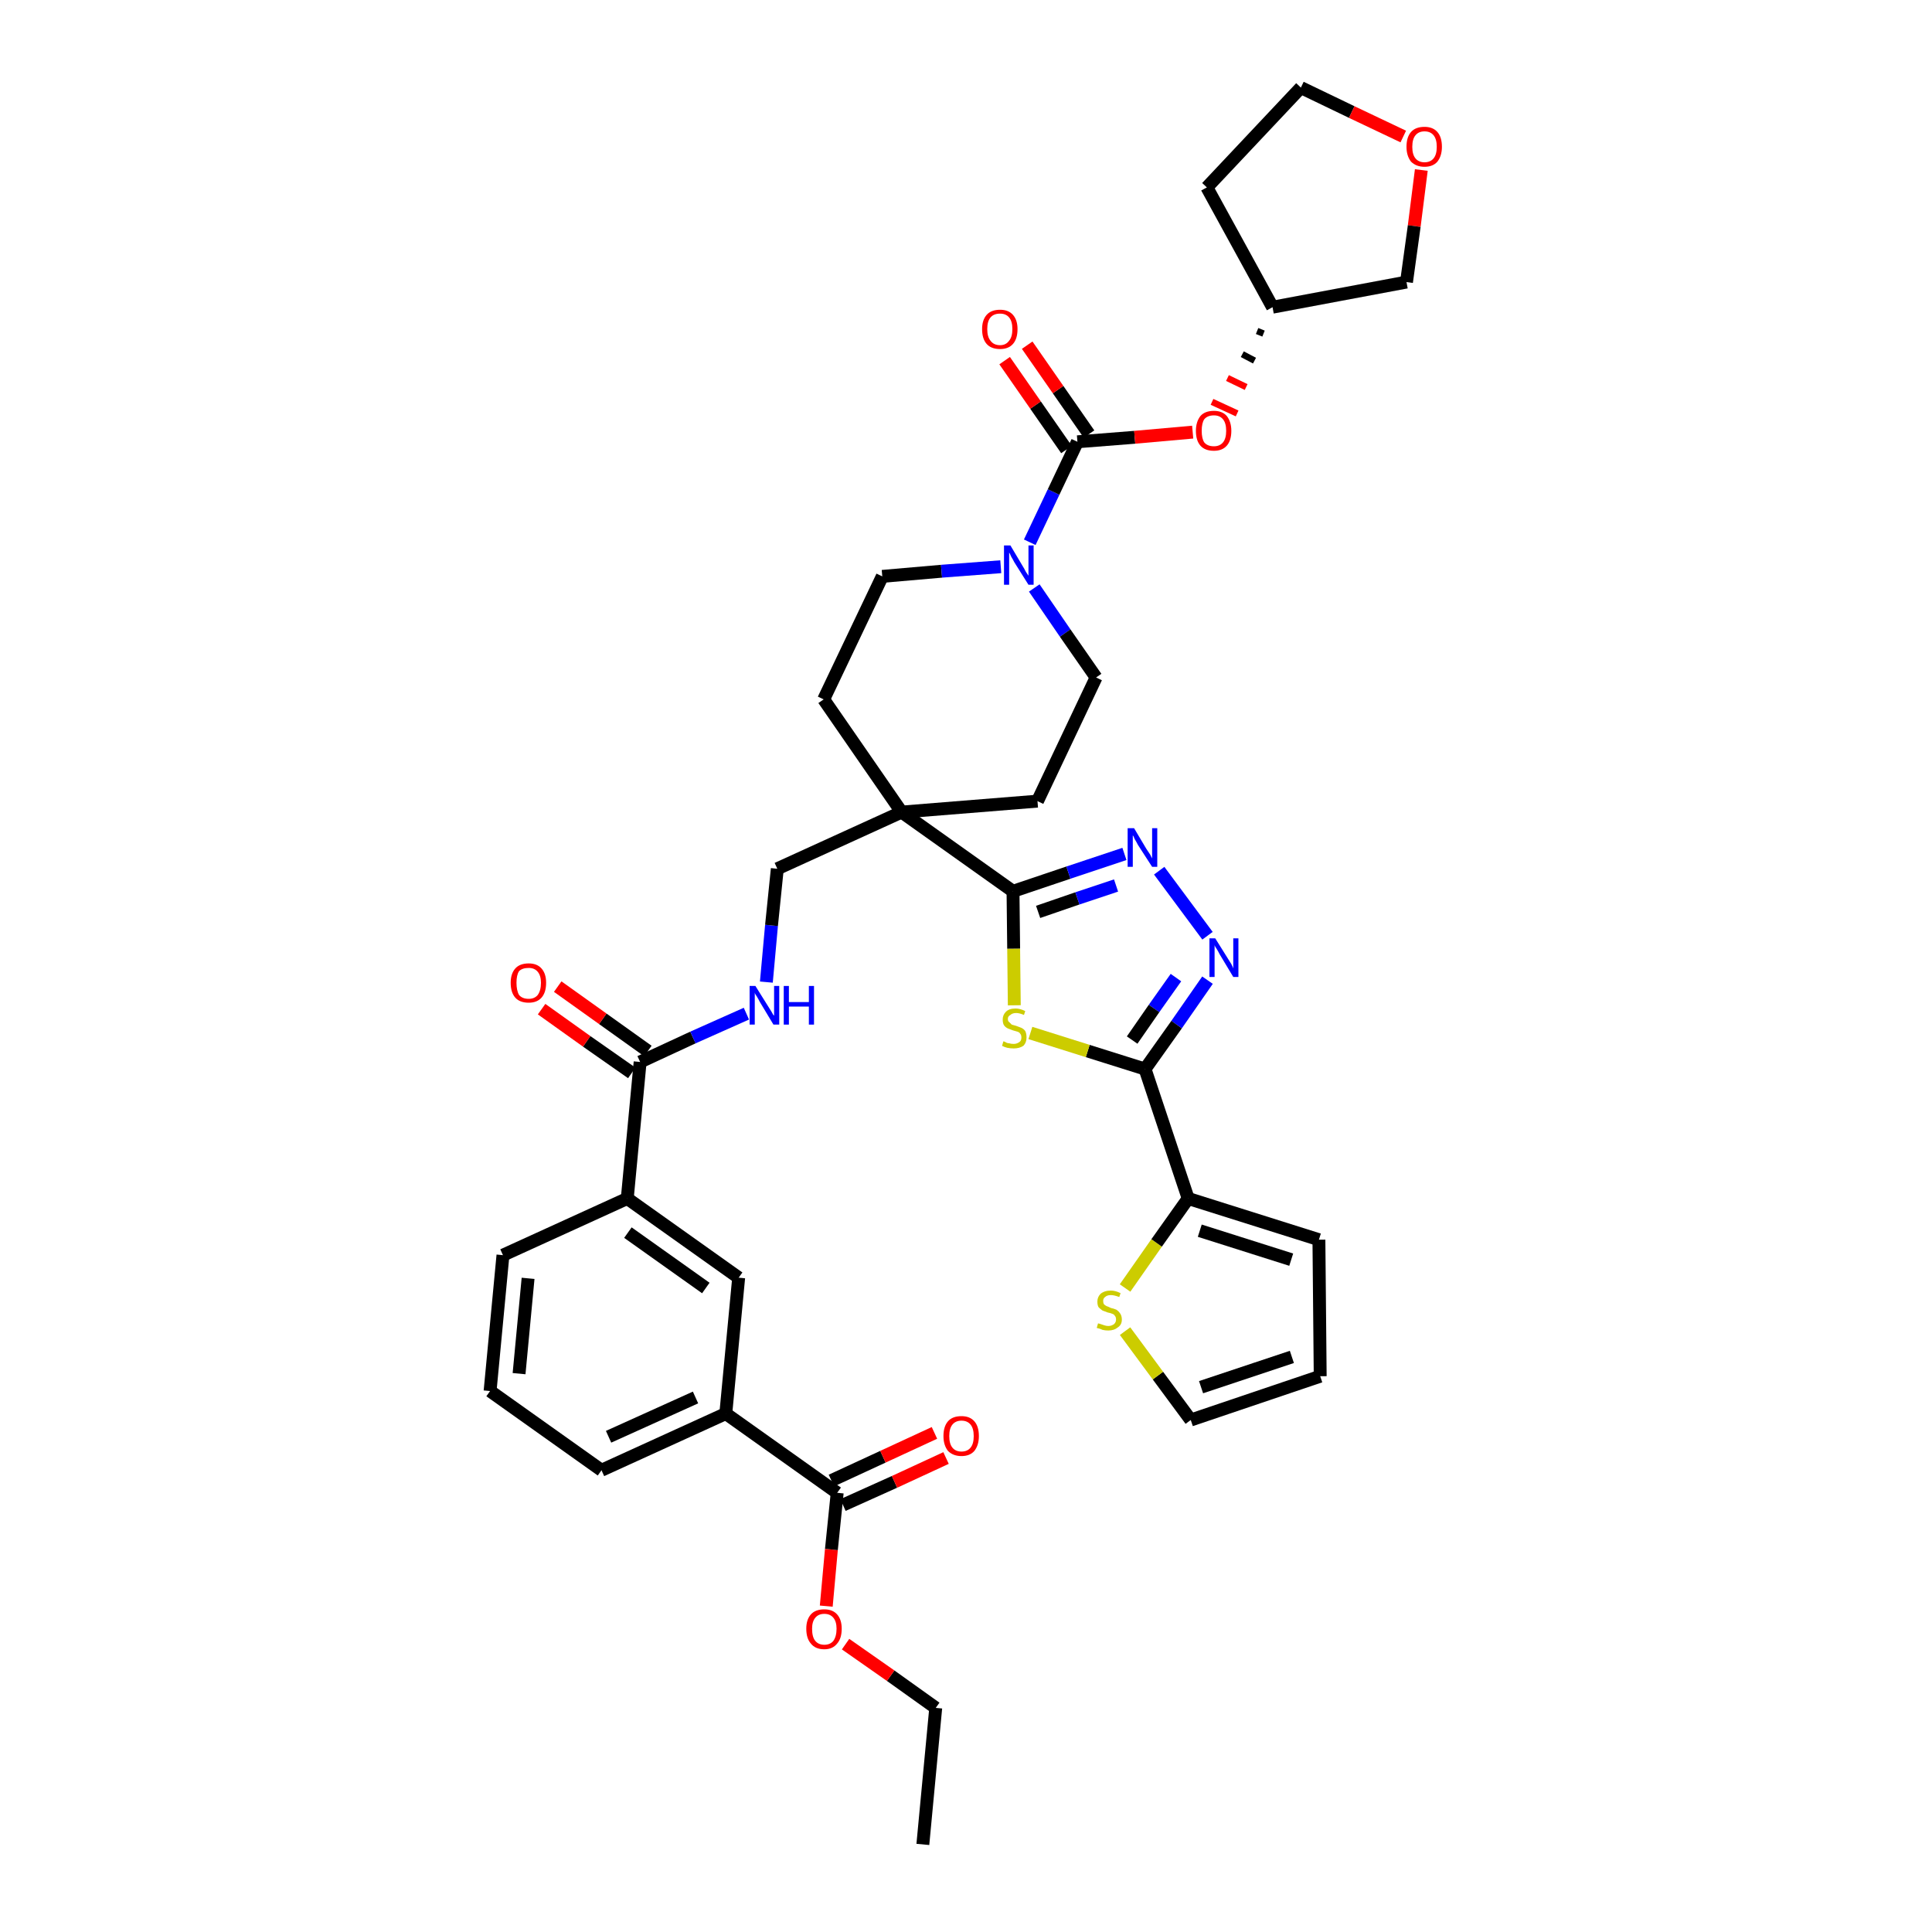 <?xml version='1.0' encoding='iso-8859-1'?>
<svg version='1.1' baseProfile='full'
              xmlns='http://www.w3.org/2000/svg'
                      xmlns:rdkit='http://www.rdkit.org/xml'
                      xmlns:xlink='http://www.w3.org/1999/xlink'
                  xml:space='preserve'
width='300px' height='300px' viewBox='0 0 300 300'>
<!-- END OF HEADER -->
<path class='bond-0 atom-0 atom-1' d='M 143.3,286.4 L 145.3,265.2' style='fill:none;fill-rule:evenodd;stroke:#000000;stroke-width:2.0px;stroke-linecap:butt;stroke-linejoin:miter;stroke-opacity:1' />
<path class='bond-1 atom-1 atom-2' d='M 145.3,265.2 L 138.3,260.2' style='fill:none;fill-rule:evenodd;stroke:#000000;stroke-width:2.0px;stroke-linecap:butt;stroke-linejoin:miter;stroke-opacity:1' />
<path class='bond-1 atom-1 atom-2' d='M 138.3,260.2 L 131.3,255.3' style='fill:none;fill-rule:evenodd;stroke:#FF0000;stroke-width:2.0px;stroke-linecap:butt;stroke-linejoin:miter;stroke-opacity:1' />
<path class='bond-2 atom-2 atom-3' d='M 128.3,249.4 L 129.1,240.6' style='fill:none;fill-rule:evenodd;stroke:#FF0000;stroke-width:2.0px;stroke-linecap:butt;stroke-linejoin:miter;stroke-opacity:1' />
<path class='bond-2 atom-2 atom-3' d='M 129.1,240.6 L 130.0,231.8' style='fill:none;fill-rule:evenodd;stroke:#000000;stroke-width:2.0px;stroke-linecap:butt;stroke-linejoin:miter;stroke-opacity:1' />
<path class='bond-3 atom-3 atom-4' d='M 130.9,233.7 L 138.9,230.1' style='fill:none;fill-rule:evenodd;stroke:#000000;stroke-width:2.0px;stroke-linecap:butt;stroke-linejoin:miter;stroke-opacity:1' />
<path class='bond-3 atom-3 atom-4' d='M 138.9,230.1 L 146.9,226.4' style='fill:none;fill-rule:evenodd;stroke:#FF0000;stroke-width:2.0px;stroke-linecap:butt;stroke-linejoin:miter;stroke-opacity:1' />
<path class='bond-3 atom-3 atom-4' d='M 129.1,229.9 L 137.1,226.2' style='fill:none;fill-rule:evenodd;stroke:#000000;stroke-width:2.0px;stroke-linecap:butt;stroke-linejoin:miter;stroke-opacity:1' />
<path class='bond-3 atom-3 atom-4' d='M 137.1,226.2 L 145.1,222.5' style='fill:none;fill-rule:evenodd;stroke:#FF0000;stroke-width:2.0px;stroke-linecap:butt;stroke-linejoin:miter;stroke-opacity:1' />
<path class='bond-4 atom-3 atom-5' d='M 130.0,231.8 L 112.7,219.5' style='fill:none;fill-rule:evenodd;stroke:#000000;stroke-width:2.0px;stroke-linecap:butt;stroke-linejoin:miter;stroke-opacity:1' />
<path class='bond-5 atom-5 atom-6' d='M 112.7,219.5 L 93.4,228.3' style='fill:none;fill-rule:evenodd;stroke:#000000;stroke-width:2.0px;stroke-linecap:butt;stroke-linejoin:miter;stroke-opacity:1' />
<path class='bond-5 atom-5 atom-6' d='M 108.0,217.0 L 94.5,223.1' style='fill:none;fill-rule:evenodd;stroke:#000000;stroke-width:2.0px;stroke-linecap:butt;stroke-linejoin:miter;stroke-opacity:1' />
<path class='bond-38 atom-38 atom-5' d='M 114.7,198.4 L 112.7,219.5' style='fill:none;fill-rule:evenodd;stroke:#000000;stroke-width:2.0px;stroke-linecap:butt;stroke-linejoin:miter;stroke-opacity:1' />
<path class='bond-6 atom-6 atom-7' d='M 93.4,228.3 L 76.1,216.0' style='fill:none;fill-rule:evenodd;stroke:#000000;stroke-width:2.0px;stroke-linecap:butt;stroke-linejoin:miter;stroke-opacity:1' />
<path class='bond-7 atom-7 atom-8' d='M 76.1,216.0 L 78.1,194.9' style='fill:none;fill-rule:evenodd;stroke:#000000;stroke-width:2.0px;stroke-linecap:butt;stroke-linejoin:miter;stroke-opacity:1' />
<path class='bond-7 atom-7 atom-8' d='M 80.6,213.3 L 82.0,198.5' style='fill:none;fill-rule:evenodd;stroke:#000000;stroke-width:2.0px;stroke-linecap:butt;stroke-linejoin:miter;stroke-opacity:1' />
<path class='bond-8 atom-8 atom-9' d='M 78.1,194.9 L 97.4,186.1' style='fill:none;fill-rule:evenodd;stroke:#000000;stroke-width:2.0px;stroke-linecap:butt;stroke-linejoin:miter;stroke-opacity:1' />
<path class='bond-9 atom-9 atom-10' d='M 97.4,186.1 L 99.4,164.9' style='fill:none;fill-rule:evenodd;stroke:#000000;stroke-width:2.0px;stroke-linecap:butt;stroke-linejoin:miter;stroke-opacity:1' />
<path class='bond-37 atom-9 atom-38' d='M 97.4,186.1 L 114.7,198.4' style='fill:none;fill-rule:evenodd;stroke:#000000;stroke-width:2.0px;stroke-linecap:butt;stroke-linejoin:miter;stroke-opacity:1' />
<path class='bond-37 atom-9 atom-38' d='M 97.5,191.4 L 109.6,200.0' style='fill:none;fill-rule:evenodd;stroke:#000000;stroke-width:2.0px;stroke-linecap:butt;stroke-linejoin:miter;stroke-opacity:1' />
<path class='bond-10 atom-10 atom-11' d='M 100.6,163.2 L 93.6,158.2' style='fill:none;fill-rule:evenodd;stroke:#000000;stroke-width:2.0px;stroke-linecap:butt;stroke-linejoin:miter;stroke-opacity:1' />
<path class='bond-10 atom-10 atom-11' d='M 93.6,158.2 L 86.6,153.2' style='fill:none;fill-rule:evenodd;stroke:#FF0000;stroke-width:2.0px;stroke-linecap:butt;stroke-linejoin:miter;stroke-opacity:1' />
<path class='bond-10 atom-10 atom-11' d='M 98.1,166.6 L 91.1,161.7' style='fill:none;fill-rule:evenodd;stroke:#000000;stroke-width:2.0px;stroke-linecap:butt;stroke-linejoin:miter;stroke-opacity:1' />
<path class='bond-10 atom-10 atom-11' d='M 91.1,161.7 L 84.1,156.7' style='fill:none;fill-rule:evenodd;stroke:#FF0000;stroke-width:2.0px;stroke-linecap:butt;stroke-linejoin:miter;stroke-opacity:1' />
<path class='bond-11 atom-10 atom-12' d='M 99.4,164.9 L 107.6,161.1' style='fill:none;fill-rule:evenodd;stroke:#000000;stroke-width:2.0px;stroke-linecap:butt;stroke-linejoin:miter;stroke-opacity:1' />
<path class='bond-11 atom-10 atom-12' d='M 107.6,161.1 L 115.9,157.4' style='fill:none;fill-rule:evenodd;stroke:#0000FF;stroke-width:2.0px;stroke-linecap:butt;stroke-linejoin:miter;stroke-opacity:1' />
<path class='bond-12 atom-12 atom-13' d='M 119.0,152.5 L 119.8,143.7' style='fill:none;fill-rule:evenodd;stroke:#0000FF;stroke-width:2.0px;stroke-linecap:butt;stroke-linejoin:miter;stroke-opacity:1' />
<path class='bond-12 atom-12 atom-13' d='M 119.8,143.7 L 120.7,134.9' style='fill:none;fill-rule:evenodd;stroke:#000000;stroke-width:2.0px;stroke-linecap:butt;stroke-linejoin:miter;stroke-opacity:1' />
<path class='bond-13 atom-13 atom-14' d='M 120.7,134.9 L 140.0,126.1' style='fill:none;fill-rule:evenodd;stroke:#000000;stroke-width:2.0px;stroke-linecap:butt;stroke-linejoin:miter;stroke-opacity:1' />
<path class='bond-14 atom-14 atom-15' d='M 140.0,126.1 L 157.3,138.4' style='fill:none;fill-rule:evenodd;stroke:#000000;stroke-width:2.0px;stroke-linecap:butt;stroke-linejoin:miter;stroke-opacity:1' />
<path class='bond-24 atom-14 atom-25' d='M 140.0,126.1 L 127.9,108.6' style='fill:none;fill-rule:evenodd;stroke:#000000;stroke-width:2.0px;stroke-linecap:butt;stroke-linejoin:miter;stroke-opacity:1' />
<path class='bond-39 atom-37 atom-14' d='M 161.1,124.4 L 140.0,126.1' style='fill:none;fill-rule:evenodd;stroke:#000000;stroke-width:2.0px;stroke-linecap:butt;stroke-linejoin:miter;stroke-opacity:1' />
<path class='bond-15 atom-15 atom-16' d='M 157.3,138.4 L 165.9,135.5' style='fill:none;fill-rule:evenodd;stroke:#000000;stroke-width:2.0px;stroke-linecap:butt;stroke-linejoin:miter;stroke-opacity:1' />
<path class='bond-15 atom-15 atom-16' d='M 165.9,135.5 L 174.6,132.6' style='fill:none;fill-rule:evenodd;stroke:#0000FF;stroke-width:2.0px;stroke-linecap:butt;stroke-linejoin:miter;stroke-opacity:1' />
<path class='bond-15 atom-15 atom-16' d='M 161.2,141.6 L 167.3,139.5' style='fill:none;fill-rule:evenodd;stroke:#000000;stroke-width:2.0px;stroke-linecap:butt;stroke-linejoin:miter;stroke-opacity:1' />
<path class='bond-15 atom-15 atom-16' d='M 167.3,139.5 L 173.3,137.5' style='fill:none;fill-rule:evenodd;stroke:#0000FF;stroke-width:2.0px;stroke-linecap:butt;stroke-linejoin:miter;stroke-opacity:1' />
<path class='bond-40 atom-24 atom-15' d='M 157.5,156.1 L 157.4,147.3' style='fill:none;fill-rule:evenodd;stroke:#CCCC00;stroke-width:2.0px;stroke-linecap:butt;stroke-linejoin:miter;stroke-opacity:1' />
<path class='bond-40 atom-24 atom-15' d='M 157.4,147.3 L 157.3,138.4' style='fill:none;fill-rule:evenodd;stroke:#000000;stroke-width:2.0px;stroke-linecap:butt;stroke-linejoin:miter;stroke-opacity:1' />
<path class='bond-16 atom-16 atom-17' d='M 180.0,135.2 L 187.5,145.3' style='fill:none;fill-rule:evenodd;stroke:#0000FF;stroke-width:2.0px;stroke-linecap:butt;stroke-linejoin:miter;stroke-opacity:1' />
<path class='bond-17 atom-17 atom-18' d='M 187.5,152.2 L 182.7,159.1' style='fill:none;fill-rule:evenodd;stroke:#0000FF;stroke-width:2.0px;stroke-linecap:butt;stroke-linejoin:miter;stroke-opacity:1' />
<path class='bond-17 atom-17 atom-18' d='M 182.7,159.1 L 177.8,166.0' style='fill:none;fill-rule:evenodd;stroke:#000000;stroke-width:2.0px;stroke-linecap:butt;stroke-linejoin:miter;stroke-opacity:1' />
<path class='bond-17 atom-17 atom-18' d='M 182.6,151.8 L 179.2,156.6' style='fill:none;fill-rule:evenodd;stroke:#0000FF;stroke-width:2.0px;stroke-linecap:butt;stroke-linejoin:miter;stroke-opacity:1' />
<path class='bond-17 atom-17 atom-18' d='M 179.2,156.6 L 175.8,161.5' style='fill:none;fill-rule:evenodd;stroke:#000000;stroke-width:2.0px;stroke-linecap:butt;stroke-linejoin:miter;stroke-opacity:1' />
<path class='bond-18 atom-18 atom-19' d='M 177.8,166.0 L 184.5,186.1' style='fill:none;fill-rule:evenodd;stroke:#000000;stroke-width:2.0px;stroke-linecap:butt;stroke-linejoin:miter;stroke-opacity:1' />
<path class='bond-23 atom-18 atom-24' d='M 177.8,166.0 L 168.9,163.2' style='fill:none;fill-rule:evenodd;stroke:#000000;stroke-width:2.0px;stroke-linecap:butt;stroke-linejoin:miter;stroke-opacity:1' />
<path class='bond-23 atom-18 atom-24' d='M 168.9,163.2 L 160.0,160.4' style='fill:none;fill-rule:evenodd;stroke:#CCCC00;stroke-width:2.0px;stroke-linecap:butt;stroke-linejoin:miter;stroke-opacity:1' />
<path class='bond-19 atom-19 atom-20' d='M 184.5,186.1 L 204.8,192.5' style='fill:none;fill-rule:evenodd;stroke:#000000;stroke-width:2.0px;stroke-linecap:butt;stroke-linejoin:miter;stroke-opacity:1' />
<path class='bond-19 atom-19 atom-20' d='M 186.3,191.1 L 200.5,195.6' style='fill:none;fill-rule:evenodd;stroke:#000000;stroke-width:2.0px;stroke-linecap:butt;stroke-linejoin:miter;stroke-opacity:1' />
<path class='bond-42 atom-23 atom-19' d='M 174.7,200.0 L 179.6,193.0' style='fill:none;fill-rule:evenodd;stroke:#CCCC00;stroke-width:2.0px;stroke-linecap:butt;stroke-linejoin:miter;stroke-opacity:1' />
<path class='bond-42 atom-23 atom-19' d='M 179.6,193.0 L 184.5,186.1' style='fill:none;fill-rule:evenodd;stroke:#000000;stroke-width:2.0px;stroke-linecap:butt;stroke-linejoin:miter;stroke-opacity:1' />
<path class='bond-20 atom-20 atom-21' d='M 204.8,192.5 L 205.0,213.7' style='fill:none;fill-rule:evenodd;stroke:#000000;stroke-width:2.0px;stroke-linecap:butt;stroke-linejoin:miter;stroke-opacity:1' />
<path class='bond-21 atom-21 atom-22' d='M 205.0,213.7 L 184.9,220.5' style='fill:none;fill-rule:evenodd;stroke:#000000;stroke-width:2.0px;stroke-linecap:butt;stroke-linejoin:miter;stroke-opacity:1' />
<path class='bond-21 atom-21 atom-22' d='M 200.6,210.7 L 186.5,215.4' style='fill:none;fill-rule:evenodd;stroke:#000000;stroke-width:2.0px;stroke-linecap:butt;stroke-linejoin:miter;stroke-opacity:1' />
<path class='bond-22 atom-22 atom-23' d='M 184.9,220.5 L 179.8,213.6' style='fill:none;fill-rule:evenodd;stroke:#000000;stroke-width:2.0px;stroke-linecap:butt;stroke-linejoin:miter;stroke-opacity:1' />
<path class='bond-22 atom-22 atom-23' d='M 179.8,213.6 L 174.7,206.7' style='fill:none;fill-rule:evenodd;stroke:#CCCC00;stroke-width:2.0px;stroke-linecap:butt;stroke-linejoin:miter;stroke-opacity:1' />
<path class='bond-25 atom-25 atom-26' d='M 127.9,108.6 L 137.0,89.5' style='fill:none;fill-rule:evenodd;stroke:#000000;stroke-width:2.0px;stroke-linecap:butt;stroke-linejoin:miter;stroke-opacity:1' />
<path class='bond-26 atom-26 atom-27' d='M 137.0,89.5 L 146.2,88.7' style='fill:none;fill-rule:evenodd;stroke:#000000;stroke-width:2.0px;stroke-linecap:butt;stroke-linejoin:miter;stroke-opacity:1' />
<path class='bond-26 atom-26 atom-27' d='M 146.2,88.7 L 155.4,88.0' style='fill:none;fill-rule:evenodd;stroke:#0000FF;stroke-width:2.0px;stroke-linecap:butt;stroke-linejoin:miter;stroke-opacity:1' />
<path class='bond-27 atom-27 atom-28' d='M 159.9,84.2 L 163.6,76.4' style='fill:none;fill-rule:evenodd;stroke:#0000FF;stroke-width:2.0px;stroke-linecap:butt;stroke-linejoin:miter;stroke-opacity:1' />
<path class='bond-27 atom-27 atom-28' d='M 163.6,76.4 L 167.3,68.6' style='fill:none;fill-rule:evenodd;stroke:#000000;stroke-width:2.0px;stroke-linecap:butt;stroke-linejoin:miter;stroke-opacity:1' />
<path class='bond-35 atom-27 atom-36' d='M 160.6,91.3 L 165.4,98.3' style='fill:none;fill-rule:evenodd;stroke:#0000FF;stroke-width:2.0px;stroke-linecap:butt;stroke-linejoin:miter;stroke-opacity:1' />
<path class='bond-35 atom-27 atom-36' d='M 165.4,98.3 L 170.2,105.2' style='fill:none;fill-rule:evenodd;stroke:#000000;stroke-width:2.0px;stroke-linecap:butt;stroke-linejoin:miter;stroke-opacity:1' />
<path class='bond-28 atom-28 atom-29' d='M 169.1,67.4 L 164.3,60.5' style='fill:none;fill-rule:evenodd;stroke:#000000;stroke-width:2.0px;stroke-linecap:butt;stroke-linejoin:miter;stroke-opacity:1' />
<path class='bond-28 atom-28 atom-29' d='M 164.3,60.5 L 159.5,53.6' style='fill:none;fill-rule:evenodd;stroke:#FF0000;stroke-width:2.0px;stroke-linecap:butt;stroke-linejoin:miter;stroke-opacity:1' />
<path class='bond-28 atom-28 atom-29' d='M 165.6,69.8 L 160.8,62.9' style='fill:none;fill-rule:evenodd;stroke:#000000;stroke-width:2.0px;stroke-linecap:butt;stroke-linejoin:miter;stroke-opacity:1' />
<path class='bond-28 atom-28 atom-29' d='M 160.8,62.9 L 156.0,56.0' style='fill:none;fill-rule:evenodd;stroke:#FF0000;stroke-width:2.0px;stroke-linecap:butt;stroke-linejoin:miter;stroke-opacity:1' />
<path class='bond-29 atom-28 atom-30' d='M 167.3,68.6 L 176.2,67.9' style='fill:none;fill-rule:evenodd;stroke:#000000;stroke-width:2.0px;stroke-linecap:butt;stroke-linejoin:miter;stroke-opacity:1' />
<path class='bond-29 atom-28 atom-30' d='M 176.2,67.9 L 185.2,67.1' style='fill:none;fill-rule:evenodd;stroke:#FF0000;stroke-width:2.0px;stroke-linecap:butt;stroke-linejoin:miter;stroke-opacity:1' />
<path class='bond-30 atom-31 atom-30' d='M 195.2,51.4 L 196.2,51.8' style='fill:none;fill-rule:evenodd;stroke:#000000;stroke-width:1.0px;stroke-linecap:butt;stroke-linejoin:miter;stroke-opacity:1' />
<path class='bond-30 atom-31 atom-30' d='M 192.9,55.0 L 194.8,56.0' style='fill:none;fill-rule:evenodd;stroke:#000000;stroke-width:1.0px;stroke-linecap:butt;stroke-linejoin:miter;stroke-opacity:1' />
<path class='bond-30 atom-31 atom-30' d='M 190.6,58.7 L 193.5,60.1' style='fill:none;fill-rule:evenodd;stroke:#FF0000;stroke-width:1.0px;stroke-linecap:butt;stroke-linejoin:miter;stroke-opacity:1' />
<path class='bond-30 atom-31 atom-30' d='M 188.2,62.4 L 192.1,64.2' style='fill:none;fill-rule:evenodd;stroke:#FF0000;stroke-width:1.0px;stroke-linecap:butt;stroke-linejoin:miter;stroke-opacity:1' />
<path class='bond-31 atom-31 atom-32' d='M 197.6,47.7 L 187.4,29.1' style='fill:none;fill-rule:evenodd;stroke:#000000;stroke-width:2.0px;stroke-linecap:butt;stroke-linejoin:miter;stroke-opacity:1' />
<path class='bond-41 atom-35 atom-31' d='M 218.4,43.8 L 197.6,47.7' style='fill:none;fill-rule:evenodd;stroke:#000000;stroke-width:2.0px;stroke-linecap:butt;stroke-linejoin:miter;stroke-opacity:1' />
<path class='bond-32 atom-32 atom-33' d='M 187.4,29.1 L 202.0,13.6' style='fill:none;fill-rule:evenodd;stroke:#000000;stroke-width:2.0px;stroke-linecap:butt;stroke-linejoin:miter;stroke-opacity:1' />
<path class='bond-33 atom-33 atom-34' d='M 202.0,13.6 L 209.9,17.4' style='fill:none;fill-rule:evenodd;stroke:#000000;stroke-width:2.0px;stroke-linecap:butt;stroke-linejoin:miter;stroke-opacity:1' />
<path class='bond-33 atom-33 atom-34' d='M 209.9,17.4 L 217.9,21.2' style='fill:none;fill-rule:evenodd;stroke:#FF0000;stroke-width:2.0px;stroke-linecap:butt;stroke-linejoin:miter;stroke-opacity:1' />
<path class='bond-34 atom-34 atom-35' d='M 220.7,26.4 L 219.6,35.1' style='fill:none;fill-rule:evenodd;stroke:#FF0000;stroke-width:2.0px;stroke-linecap:butt;stroke-linejoin:miter;stroke-opacity:1' />
<path class='bond-34 atom-34 atom-35' d='M 219.6,35.1 L 218.4,43.8' style='fill:none;fill-rule:evenodd;stroke:#000000;stroke-width:2.0px;stroke-linecap:butt;stroke-linejoin:miter;stroke-opacity:1' />
<path class='bond-36 atom-36 atom-37' d='M 170.2,105.2 L 161.1,124.4' style='fill:none;fill-rule:evenodd;stroke:#000000;stroke-width:2.0px;stroke-linecap:butt;stroke-linejoin:miter;stroke-opacity:1' />
<path  class='atom-2' d='M 125.2 252.9
Q 125.2 251.5, 125.9 250.7
Q 126.6 249.9, 128.0 249.9
Q 129.3 249.9, 130.0 250.7
Q 130.7 251.5, 130.7 252.9
Q 130.7 254.4, 130.0 255.2
Q 129.3 256.1, 128.0 256.1
Q 126.6 256.1, 125.9 255.2
Q 125.2 254.4, 125.2 252.9
M 128.0 255.4
Q 128.9 255.4, 129.4 254.8
Q 129.9 254.1, 129.9 252.9
Q 129.9 251.8, 129.4 251.2
Q 128.9 250.6, 128.0 250.6
Q 127.1 250.6, 126.6 251.2
Q 126.1 251.8, 126.1 252.9
Q 126.1 254.2, 126.6 254.8
Q 127.1 255.4, 128.0 255.4
' fill='#FF0000'/>
<path  class='atom-4' d='M 146.5 223.0
Q 146.5 221.5, 147.2 220.7
Q 147.9 219.9, 149.3 219.9
Q 150.6 219.9, 151.3 220.7
Q 152.0 221.5, 152.0 223.0
Q 152.0 224.4, 151.3 225.3
Q 150.6 226.1, 149.3 226.1
Q 148.0 226.1, 147.2 225.3
Q 146.5 224.4, 146.5 223.0
M 149.3 225.4
Q 150.2 225.4, 150.7 224.8
Q 151.2 224.2, 151.2 223.0
Q 151.2 221.8, 150.7 221.2
Q 150.2 220.6, 149.3 220.6
Q 148.4 220.6, 147.9 221.2
Q 147.4 221.8, 147.4 223.0
Q 147.4 224.2, 147.9 224.8
Q 148.4 225.4, 149.3 225.4
' fill='#FF0000'/>
<path  class='atom-11' d='M 79.3 152.6
Q 79.3 151.2, 80.0 150.4
Q 80.7 149.6, 82.1 149.6
Q 83.4 149.6, 84.1 150.4
Q 84.8 151.2, 84.8 152.6
Q 84.8 154.1, 84.1 154.9
Q 83.4 155.7, 82.1 155.7
Q 80.7 155.7, 80.0 154.9
Q 79.3 154.1, 79.3 152.6
M 82.1 155.1
Q 83.0 155.1, 83.5 154.5
Q 84.0 153.8, 84.0 152.6
Q 84.0 151.5, 83.5 150.9
Q 83.0 150.3, 82.1 150.3
Q 81.1 150.3, 80.6 150.8
Q 80.2 151.4, 80.2 152.6
Q 80.2 153.8, 80.6 154.5
Q 81.1 155.1, 82.1 155.1
' fill='#FF0000'/>
<path  class='atom-12' d='M 117.3 153.1
L 119.3 156.3
Q 119.5 156.6, 119.8 157.1
Q 120.1 157.7, 120.2 157.7
L 120.2 153.1
L 121.0 153.1
L 121.0 159.1
L 120.1 159.1
L 118.0 155.6
Q 117.8 155.2, 117.5 154.7
Q 117.2 154.3, 117.2 154.1
L 117.2 159.1
L 116.4 159.1
L 116.4 153.1
L 117.3 153.1
' fill='#0000FF'/>
<path  class='atom-12' d='M 121.7 153.1
L 122.5 153.1
L 122.5 155.6
L 125.6 155.6
L 125.6 153.1
L 126.4 153.1
L 126.4 159.1
L 125.6 159.1
L 125.6 156.3
L 122.5 156.3
L 122.5 159.1
L 121.7 159.1
L 121.7 153.1
' fill='#0000FF'/>
<path  class='atom-16' d='M 176.1 128.6
L 178.0 131.8
Q 178.2 132.1, 178.6 132.7
Q 178.9 133.3, 178.9 133.3
L 178.9 128.6
L 179.7 128.6
L 179.7 134.6
L 178.9 134.6
L 176.7 131.2
Q 176.5 130.8, 176.2 130.3
Q 176.0 129.8, 175.9 129.7
L 175.9 134.6
L 175.1 134.6
L 175.1 128.6
L 176.1 128.6
' fill='#0000FF'/>
<path  class='atom-17' d='M 188.7 145.7
L 190.7 148.9
Q 190.9 149.2, 191.2 149.7
Q 191.5 150.3, 191.5 150.4
L 191.5 145.7
L 192.3 145.7
L 192.3 151.7
L 191.5 151.7
L 189.4 148.2
Q 189.2 147.8, 188.9 147.3
Q 188.6 146.9, 188.6 146.7
L 188.6 151.7
L 187.8 151.7
L 187.8 145.7
L 188.7 145.7
' fill='#0000FF'/>
<path  class='atom-23' d='M 170.5 205.5
Q 170.6 205.5, 170.9 205.6
Q 171.2 205.7, 171.5 205.8
Q 171.8 205.9, 172.1 205.9
Q 172.6 205.9, 173.0 205.6
Q 173.3 205.3, 173.3 204.9
Q 173.3 204.5, 173.1 204.3
Q 173.0 204.1, 172.7 204.0
Q 172.5 203.9, 172.0 203.8
Q 171.5 203.6, 171.2 203.5
Q 170.9 203.3, 170.6 203.0
Q 170.4 202.7, 170.4 202.1
Q 170.4 201.4, 170.9 200.9
Q 171.5 200.4, 172.5 200.4
Q 173.2 200.4, 174.0 200.8
L 173.8 201.4
Q 173.0 201.1, 172.5 201.1
Q 171.9 201.1, 171.6 201.4
Q 171.3 201.6, 171.3 202.0
Q 171.3 202.3, 171.4 202.5
Q 171.6 202.7, 171.8 202.8
Q 172.1 202.9, 172.5 203.1
Q 173.0 203.2, 173.4 203.4
Q 173.7 203.6, 173.9 203.9
Q 174.2 204.3, 174.2 204.9
Q 174.2 205.7, 173.6 206.1
Q 173.0 206.6, 172.1 206.6
Q 171.6 206.6, 171.2 206.5
Q 170.8 206.3, 170.3 206.2
L 170.5 205.5
' fill='#CCCC00'/>
<path  class='atom-24' d='M 155.8 161.7
Q 155.9 161.7, 156.1 161.8
Q 156.4 162.0, 156.7 162.0
Q 157.0 162.1, 157.4 162.1
Q 157.9 162.1, 158.3 161.8
Q 158.6 161.6, 158.6 161.1
Q 158.6 160.7, 158.4 160.5
Q 158.3 160.3, 158.0 160.2
Q 157.7 160.1, 157.3 160.0
Q 156.8 159.8, 156.5 159.7
Q 156.1 159.5, 155.9 159.2
Q 155.7 158.9, 155.7 158.3
Q 155.7 157.6, 156.2 157.1
Q 156.7 156.6, 157.7 156.6
Q 158.4 156.6, 159.2 157.0
L 159.0 157.6
Q 158.3 157.3, 157.8 157.3
Q 157.2 157.3, 156.9 157.6
Q 156.5 157.8, 156.5 158.2
Q 156.5 158.6, 156.7 158.7
Q 156.9 158.9, 157.1 159.1
Q 157.4 159.2, 157.8 159.3
Q 158.3 159.5, 158.6 159.6
Q 159.0 159.8, 159.2 160.1
Q 159.4 160.5, 159.4 161.1
Q 159.4 161.9, 158.9 162.4
Q 158.3 162.8, 157.4 162.8
Q 156.9 162.8, 156.4 162.7
Q 156.0 162.6, 155.6 162.4
L 155.8 161.7
' fill='#CCCC00'/>
<path  class='atom-27' d='M 156.9 84.7
L 158.8 87.9
Q 159.0 88.2, 159.3 88.8
Q 159.7 89.4, 159.7 89.4
L 159.7 84.7
L 160.5 84.7
L 160.5 90.8
L 159.7 90.8
L 157.5 87.3
Q 157.3 86.9, 157.0 86.4
Q 156.8 85.9, 156.7 85.8
L 156.7 90.8
L 155.9 90.8
L 155.9 84.7
L 156.9 84.7
' fill='#0000FF'/>
<path  class='atom-29' d='M 152.5 51.1
Q 152.5 49.7, 153.2 48.9
Q 153.9 48.1, 155.3 48.1
Q 156.6 48.1, 157.3 48.9
Q 158.0 49.7, 158.0 51.1
Q 158.0 52.6, 157.3 53.4
Q 156.6 54.2, 155.3 54.2
Q 153.9 54.2, 153.2 53.4
Q 152.5 52.6, 152.5 51.1
M 155.3 53.6
Q 156.2 53.6, 156.7 52.9
Q 157.2 52.3, 157.2 51.1
Q 157.2 49.9, 156.7 49.3
Q 156.2 48.7, 155.3 48.7
Q 154.3 48.7, 153.8 49.3
Q 153.3 49.9, 153.3 51.1
Q 153.3 52.3, 153.8 52.9
Q 154.3 53.6, 155.3 53.6
' fill='#FF0000'/>
<path  class='atom-30' d='M 185.7 66.9
Q 185.7 65.5, 186.4 64.6
Q 187.1 63.8, 188.5 63.8
Q 189.8 63.8, 190.5 64.6
Q 191.2 65.5, 191.2 66.9
Q 191.2 68.4, 190.5 69.2
Q 189.8 70.0, 188.5 70.0
Q 187.1 70.0, 186.4 69.2
Q 185.7 68.4, 185.7 66.9
M 188.5 69.3
Q 189.4 69.3, 189.9 68.7
Q 190.4 68.1, 190.4 66.9
Q 190.4 65.7, 189.9 65.1
Q 189.4 64.5, 188.5 64.5
Q 187.5 64.5, 187.0 65.1
Q 186.6 65.7, 186.6 66.9
Q 186.6 68.1, 187.0 68.7
Q 187.5 69.3, 188.5 69.3
' fill='#FF0000'/>
<path  class='atom-34' d='M 218.4 22.8
Q 218.4 21.3, 219.1 20.5
Q 219.8 19.7, 221.2 19.7
Q 222.5 19.7, 223.2 20.5
Q 223.9 21.3, 223.9 22.8
Q 223.9 24.2, 223.2 25.1
Q 222.5 25.9, 221.2 25.9
Q 219.9 25.9, 219.1 25.1
Q 218.4 24.2, 218.4 22.8
M 221.2 25.2
Q 222.1 25.2, 222.6 24.6
Q 223.1 24.0, 223.1 22.8
Q 223.1 21.6, 222.6 21.0
Q 222.1 20.4, 221.2 20.4
Q 220.3 20.4, 219.8 21.0
Q 219.3 21.6, 219.3 22.8
Q 219.3 24.0, 219.8 24.6
Q 220.3 25.2, 221.2 25.2
' fill='#FF0000'/>
</svg>
